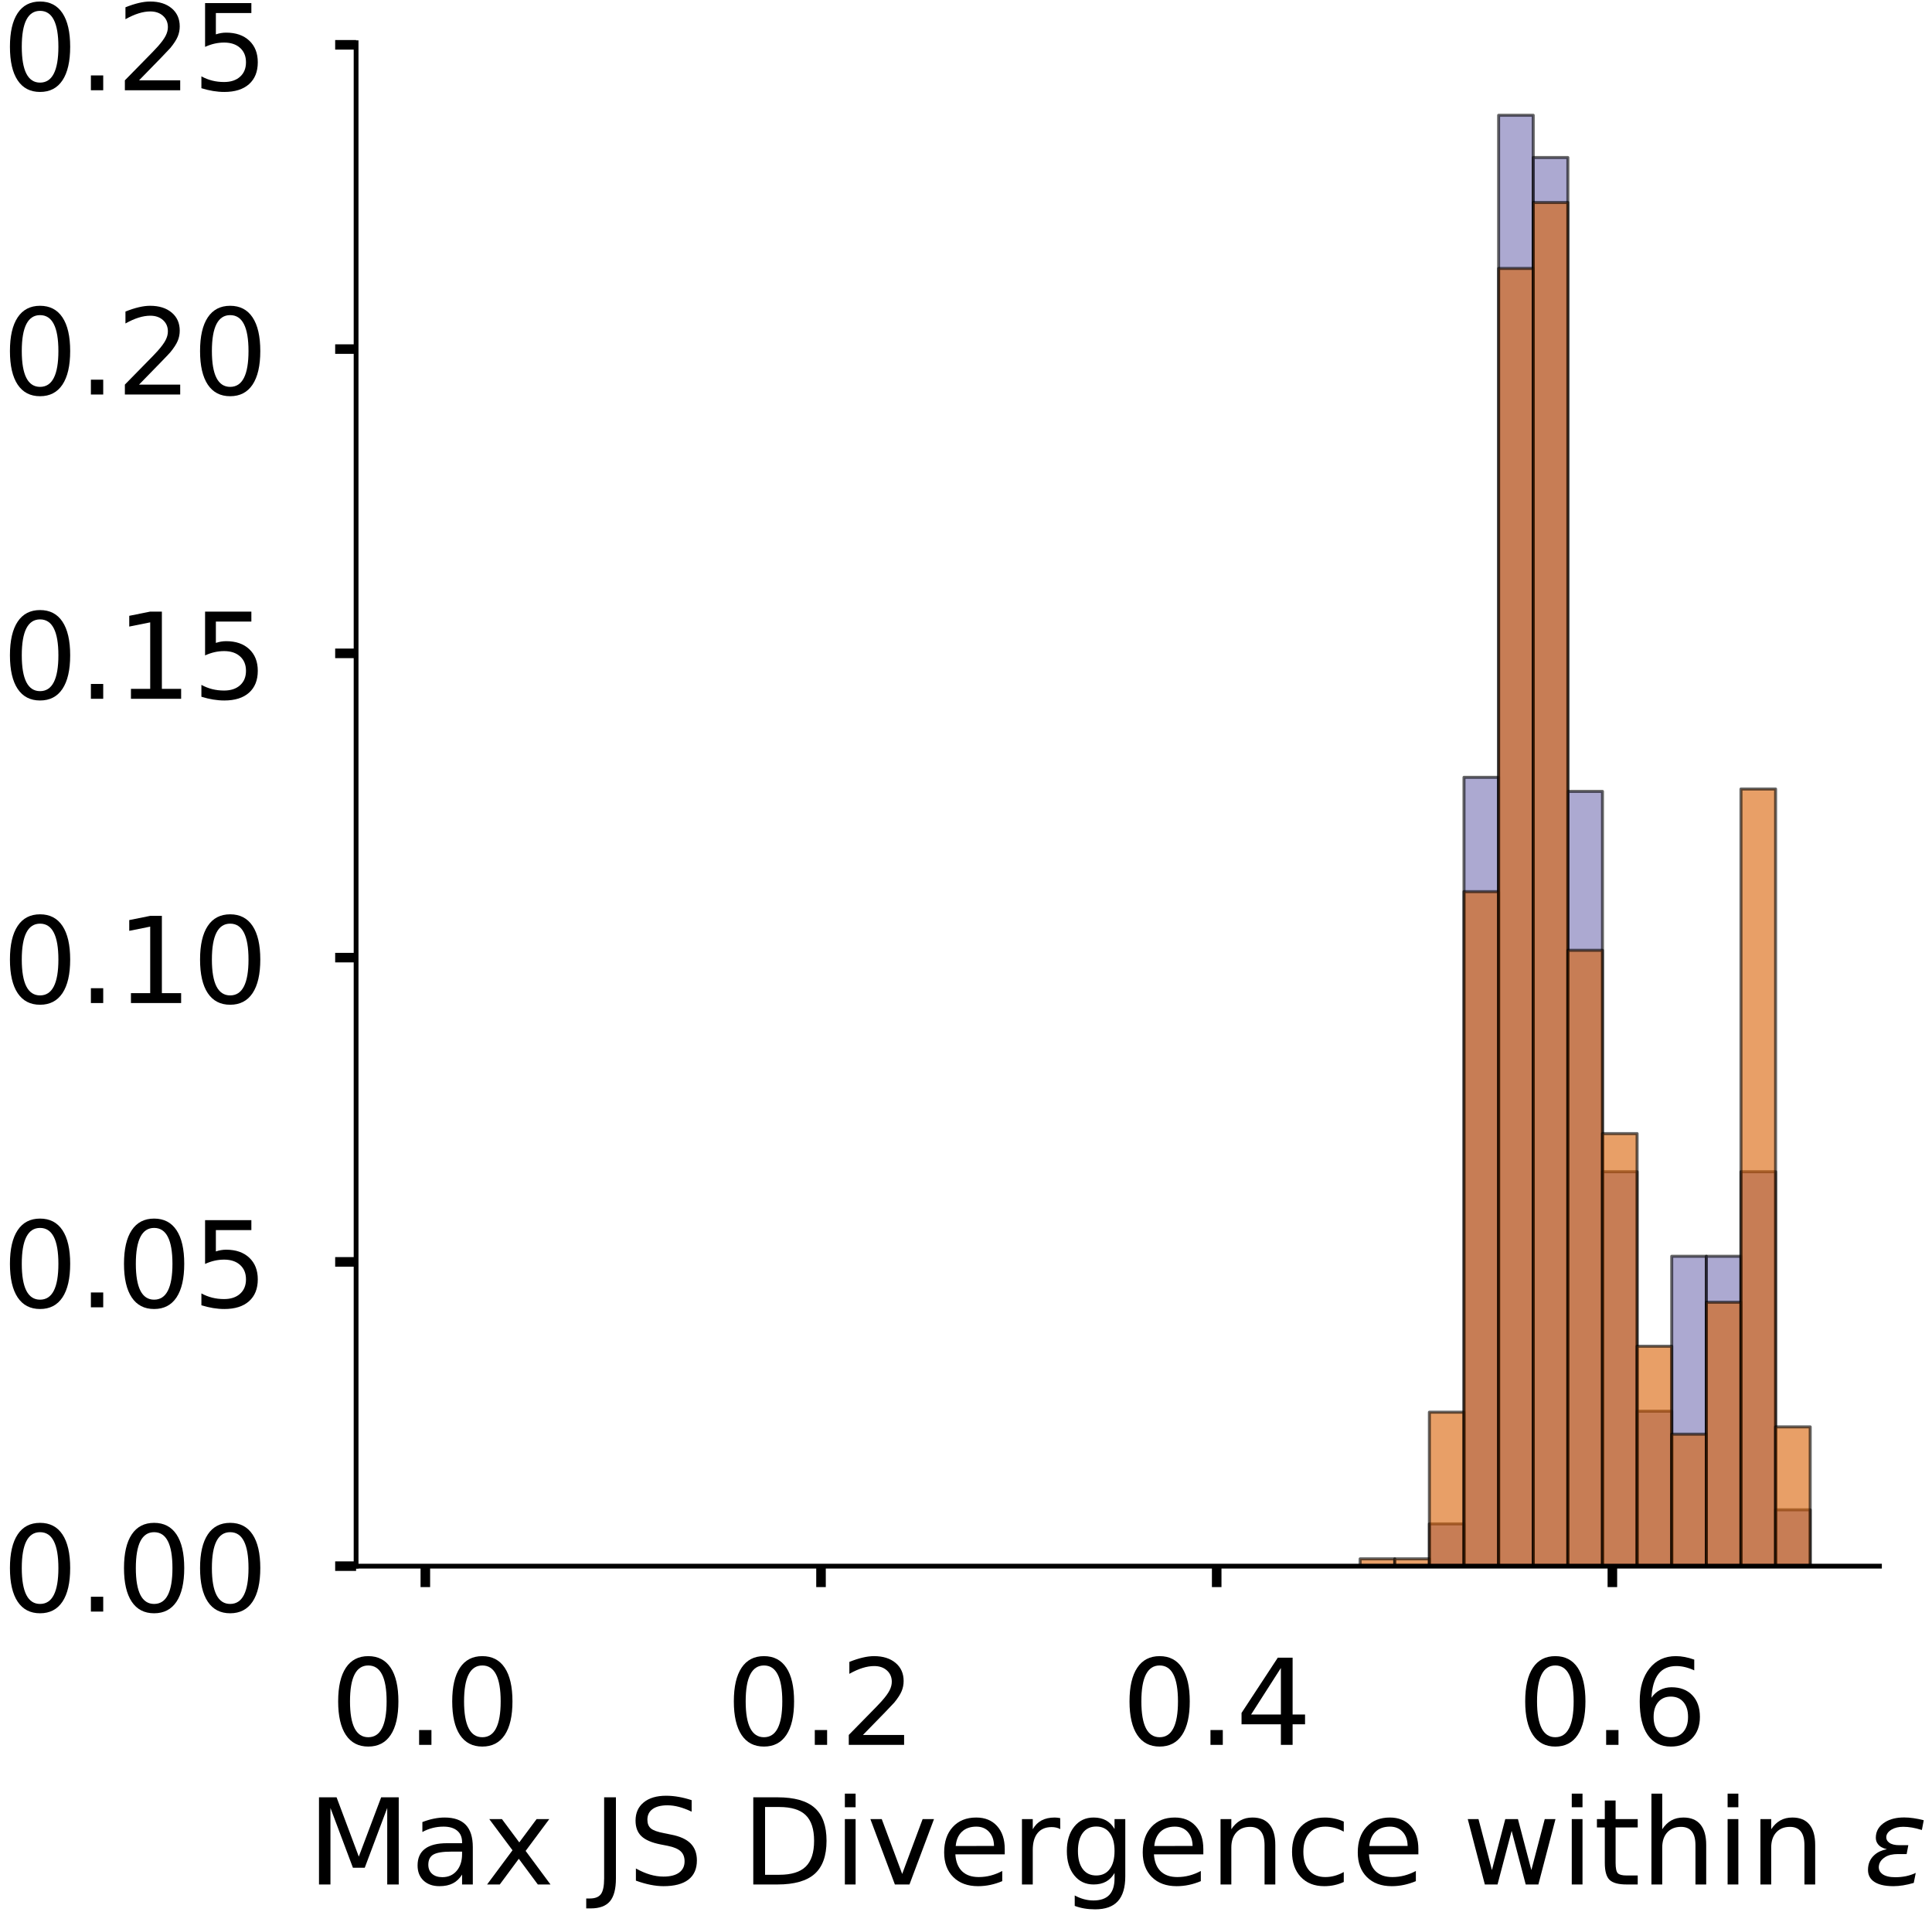 <?xml version="1.0" encoding="utf-8" standalone="no"?>
<!DOCTYPE svg PUBLIC "-//W3C//DTD SVG 1.1//EN"
  "http://www.w3.org/Graphics/SVG/1.1/DTD/svg11.dtd">
<!-- Created with matplotlib (https://matplotlib.org/) -->
<svg height="322.708pt" version="1.1" viewBox="0 0 323.227 322.708" width="323.227pt" xmlns="http://www.w3.org/2000/svg" xmlns:xlink="http://www.w3.org/1999/xlink">
 <defs>
  <style type="text/css">
*{stroke-linecap:butt;stroke-linejoin:round;}
  </style>
 </defs>
 <g id="figure_1">
  <g id="patch_1">
   <path d="M 0 322.708 
L 323.227 322.708 
L 323.227 0 
L 0 0 
z
" style="fill:#ffffff;"/>
  </g>
  <g id="axes_1">
   <g id="patch_2">
    <path d="M 59.575 262.008 
L 314.437 262.008 
L 314.437 7.147 
L 59.575 7.147 
z
" style="fill:#ffffff;"/>
   </g>
   <g id="patch_3">
    <path clip-path="url(#p1e0094c5b7)" d="M 71.16 262.008 
L 76.952 262.008 
L 76.952 262.008 
L 71.16 262.008 
z
" style="fill:#7570b3;opacity:0.6;stroke:#000000;stroke-linejoin:miter;stroke-width:0.5;"/>
   </g>
   <g id="patch_4">
    <path clip-path="url(#p1e0094c5b7)" d="M 76.952 262.008 
L 82.744 262.008 
L 82.744 262.008 
L 76.952 262.008 
z
" style="fill:#7570b3;opacity:0.6;stroke:#000000;stroke-linejoin:miter;stroke-width:0.5;"/>
   </g>
   <g id="patch_5">
    <path clip-path="url(#p1e0094c5b7)" d="M 82.744 262.008 
L 88.537 262.008 
L 88.537 262.008 
L 82.744 262.008 
z
" style="fill:#7570b3;opacity:0.6;stroke:#000000;stroke-linejoin:miter;stroke-width:0.5;"/>
   </g>
   <g id="patch_6">
    <path clip-path="url(#p1e0094c5b7)" d="M 88.537 262.008 
L 94.329 262.008 
L 94.329 262.008 
L 88.537 262.008 
z
" style="fill:#7570b3;opacity:0.6;stroke:#000000;stroke-linejoin:miter;stroke-width:0.5;"/>
   </g>
   <g id="patch_7">
    <path clip-path="url(#p1e0094c5b7)" d="M 94.329 262.008 
L 100.121 262.008 
L 100.121 262.008 
L 94.329 262.008 
z
" style="fill:#7570b3;opacity:0.6;stroke:#000000;stroke-linejoin:miter;stroke-width:0.5;"/>
   </g>
   <g id="patch_8">
    <path clip-path="url(#p1e0094c5b7)" d="M 100.121 262.008 
L 105.913 262.008 
L 105.913 262.008 
L 100.121 262.008 
z
" style="fill:#7570b3;opacity:0.6;stroke:#000000;stroke-linejoin:miter;stroke-width:0.5;"/>
   </g>
   <g id="patch_9">
    <path clip-path="url(#p1e0094c5b7)" d="M 105.913 262.008 
L 111.706 262.008 
L 111.706 262.008 
L 105.913 262.008 
z
" style="fill:#7570b3;opacity:0.6;stroke:#000000;stroke-linejoin:miter;stroke-width:0.5;"/>
   </g>
   <g id="patch_10">
    <path clip-path="url(#p1e0094c5b7)" d="M 111.706 262.008 
L 117.498 262.008 
L 117.498 262.008 
L 111.706 262.008 
z
" style="fill:#7570b3;opacity:0.6;stroke:#000000;stroke-linejoin:miter;stroke-width:0.5;"/>
   </g>
   <g id="patch_11">
    <path clip-path="url(#p1e0094c5b7)" d="M 117.498 262.008 
L 123.29 262.008 
L 123.29 262.008 
L 117.498 262.008 
z
" style="fill:#7570b3;opacity:0.6;stroke:#000000;stroke-linejoin:miter;stroke-width:0.5;"/>
   </g>
   <g id="patch_12">
    <path clip-path="url(#p1e0094c5b7)" d="M 123.29 262.008 
L 129.083 262.008 
L 129.083 262.008 
L 123.29 262.008 
z
" style="fill:#7570b3;opacity:0.6;stroke:#000000;stroke-linejoin:miter;stroke-width:0.5;"/>
   </g>
   <g id="patch_13">
    <path clip-path="url(#p1e0094c5b7)" d="M 129.083 262.008 
L 134.875 262.008 
L 134.875 262.008 
L 129.083 262.008 
z
" style="fill:#7570b3;opacity:0.6;stroke:#000000;stroke-linejoin:miter;stroke-width:0.5;"/>
   </g>
   <g id="patch_14">
    <path clip-path="url(#p1e0094c5b7)" d="M 134.875 262.008 
L 140.667 262.008 
L 140.667 262.008 
L 134.875 262.008 
z
" style="fill:#7570b3;opacity:0.6;stroke:#000000;stroke-linejoin:miter;stroke-width:0.5;"/>
   </g>
   <g id="patch_15">
    <path clip-path="url(#p1e0094c5b7)" d="M 140.667 262.008 
L 146.46 262.008 
L 146.46 262.008 
L 140.667 262.008 
z
" style="fill:#7570b3;opacity:0.6;stroke:#000000;stroke-linejoin:miter;stroke-width:0.5;"/>
   </g>
   <g id="patch_16">
    <path clip-path="url(#p1e0094c5b7)" d="M 146.46 262.008 
L 152.252 262.008 
L 152.252 262.008 
L 146.46 262.008 
z
" style="fill:#7570b3;opacity:0.6;stroke:#000000;stroke-linejoin:miter;stroke-width:0.5;"/>
   </g>
   <g id="patch_17">
    <path clip-path="url(#p1e0094c5b7)" d="M 152.252 262.008 
L 158.044 262.008 
L 158.044 262.008 
L 152.252 262.008 
z
" style="fill:#7570b3;opacity:0.6;stroke:#000000;stroke-linejoin:miter;stroke-width:0.5;"/>
   </g>
   <g id="patch_18">
    <path clip-path="url(#p1e0094c5b7)" d="M 158.044 262.008 
L 163.837 262.008 
L 163.837 262.008 
L 158.044 262.008 
z
" style="fill:#7570b3;opacity:0.6;stroke:#000000;stroke-linejoin:miter;stroke-width:0.5;"/>
   </g>
   <g id="patch_19">
    <path clip-path="url(#p1e0094c5b7)" d="M 163.837 262.008 
L 169.629 262.008 
L 169.629 262.008 
L 163.837 262.008 
z
" style="fill:#7570b3;opacity:0.6;stroke:#000000;stroke-linejoin:miter;stroke-width:0.5;"/>
   </g>
   <g id="patch_20">
    <path clip-path="url(#p1e0094c5b7)" d="M 169.629 262.008 
L 175.421 262.008 
L 175.421 262.008 
L 169.629 262.008 
z
" style="fill:#7570b3;opacity:0.6;stroke:#000000;stroke-linejoin:miter;stroke-width:0.5;"/>
   </g>
   <g id="patch_21">
    <path clip-path="url(#p1e0094c5b7)" d="M 175.421 262.008 
L 181.214 262.008 
L 181.214 262.008 
L 175.421 262.008 
z
" style="fill:#7570b3;opacity:0.6;stroke:#000000;stroke-linejoin:miter;stroke-width:0.5;"/>
   </g>
   <g id="patch_22">
    <path clip-path="url(#p1e0094c5b7)" d="M 181.214 262.008 
L 187.006 262.008 
L 187.006 262.008 
L 181.214 262.008 
z
" style="fill:#7570b3;opacity:0.6;stroke:#000000;stroke-linejoin:miter;stroke-width:0.5;"/>
   </g>
   <g id="patch_23">
    <path clip-path="url(#p1e0094c5b7)" d="M 187.006 262.008 
L 192.798 262.008 
L 192.798 262.008 
L 187.006 262.008 
z
" style="fill:#7570b3;opacity:0.6;stroke:#000000;stroke-linejoin:miter;stroke-width:0.5;"/>
   </g>
   <g id="patch_24">
    <path clip-path="url(#p1e0094c5b7)" d="M 192.798 262.008 
L 198.59 262.008 
L 198.59 262.008 
L 192.798 262.008 
z
" style="fill:#7570b3;opacity:0.6;stroke:#000000;stroke-linejoin:miter;stroke-width:0.5;"/>
   </g>
   <g id="patch_25">
    <path clip-path="url(#p1e0094c5b7)" d="M 198.59 262.008 
L 204.383 262.008 
L 204.383 262.008 
L 198.59 262.008 
z
" style="fill:#7570b3;opacity:0.6;stroke:#000000;stroke-linejoin:miter;stroke-width:0.5;"/>
   </g>
   <g id="patch_26">
    <path clip-path="url(#p1e0094c5b7)" d="M 204.383 262.008 
L 210.175 262.008 
L 210.175 262.008 
L 204.383 262.008 
z
" style="fill:#7570b3;opacity:0.6;stroke:#000000;stroke-linejoin:miter;stroke-width:0.5;"/>
   </g>
   <g id="patch_27">
    <path clip-path="url(#p1e0094c5b7)" d="M 210.175 262.008 
L 215.967 262.008 
L 215.967 262.008 
L 210.175 262.008 
z
" style="fill:#7570b3;opacity:0.6;stroke:#000000;stroke-linejoin:miter;stroke-width:0.5;"/>
   </g>
   <g id="patch_28">
    <path clip-path="url(#p1e0094c5b7)" d="M 215.967 262.008 
L 221.76 262.008 
L 221.76 262.008 
L 215.967 262.008 
z
" style="fill:#7570b3;opacity:0.6;stroke:#000000;stroke-linejoin:miter;stroke-width:0.5;"/>
   </g>
   <g id="patch_29">
    <path clip-path="url(#p1e0094c5b7)" d="M 221.76 262.008 
L 227.552 262.008 
L 227.552 262.008 
L 221.76 262.008 
z
" style="fill:#7570b3;opacity:0.6;stroke:#000000;stroke-linejoin:miter;stroke-width:0.5;"/>
   </g>
   <g id="patch_30">
    <path clip-path="url(#p1e0094c5b7)" d="M 227.552 262.008 
L 233.344 262.008 
L 233.344 262.008 
L 227.552 262.008 
z
" style="fill:#7570b3;opacity:0.6;stroke:#000000;stroke-linejoin:miter;stroke-width:0.5;"/>
   </g>
   <g id="patch_31">
    <path clip-path="url(#p1e0094c5b7)" d="M 233.344 262.008 
L 239.137 262.008 
L 239.137 262.008 
L 233.344 262.008 
z
" style="fill:#7570b3;opacity:0.6;stroke:#000000;stroke-linejoin:miter;stroke-width:0.5;"/>
   </g>
   <g id="patch_32">
    <path clip-path="url(#p1e0094c5b7)" d="M 239.137 262.008 
L 244.929 262.008 
L 244.929 254.939 
L 239.137 254.939 
z
" style="fill:#7570b3;opacity:0.6;stroke:#000000;stroke-linejoin:miter;stroke-width:0.5;"/>
   </g>
   <g id="patch_33">
    <path clip-path="url(#p1e0094c5b7)" d="M 244.929 262.008 
L 250.721 262.008 
L 250.721 130.041 
L 244.929 130.041 
z
" style="fill:#7570b3;opacity:0.6;stroke:#000000;stroke-linejoin:miter;stroke-width:0.5;"/>
   </g>
   <g id="patch_34">
    <path clip-path="url(#p1e0094c5b7)" d="M 250.721 262.008 
L 256.514 262.008 
L 256.514 19.283 
L 250.721 19.283 
z
" style="fill:#7570b3;opacity:0.6;stroke:#000000;stroke-linejoin:miter;stroke-width:0.5;"/>
   </g>
   <g id="patch_35">
    <path clip-path="url(#p1e0094c5b7)" d="M 256.514 262.008 
L 262.306 262.008 
L 262.306 26.352 
L 256.514 26.352 
z
" style="fill:#7570b3;opacity:0.6;stroke:#000000;stroke-linejoin:miter;stroke-width:0.5;"/>
   </g>
   <g id="patch_36">
    <path clip-path="url(#p1e0094c5b7)" d="M 262.306 262.008 
L 268.098 262.008 
L 268.098 132.398 
L 262.306 132.398 
z
" style="fill:#7570b3;opacity:0.6;stroke:#000000;stroke-linejoin:miter;stroke-width:0.5;"/>
   </g>
   <g id="patch_37">
    <path clip-path="url(#p1e0094c5b7)" d="M 268.098 262.008 
L 273.89 262.008 
L 273.89 196.025 
L 268.098 196.025 
z
" style="fill:#7570b3;opacity:0.6;stroke:#000000;stroke-linejoin:miter;stroke-width:0.5;"/>
   </g>
   <g id="patch_38">
    <path clip-path="url(#p1e0094c5b7)" d="M 273.89 262.008 
L 279.683 262.008 
L 279.683 236.086 
L 273.89 236.086 
z
" style="fill:#7570b3;opacity:0.6;stroke:#000000;stroke-linejoin:miter;stroke-width:0.5;"/>
   </g>
   <g id="patch_39">
    <path clip-path="url(#p1e0094c5b7)" d="M 279.683 262.008 
L 285.475 262.008 
L 285.475 210.164 
L 279.683 210.164 
z
" style="fill:#7570b3;opacity:0.6;stroke:#000000;stroke-linejoin:miter;stroke-width:0.5;"/>
   </g>
   <g id="patch_40">
    <path clip-path="url(#p1e0094c5b7)" d="M 285.475 262.008 
L 291.267 262.008 
L 291.267 210.164 
L 285.475 210.164 
z
" style="fill:#7570b3;opacity:0.6;stroke:#000000;stroke-linejoin:miter;stroke-width:0.5;"/>
   </g>
   <g id="patch_41">
    <path clip-path="url(#p1e0094c5b7)" d="M 291.267 262.008 
L 297.06 262.008 
L 297.06 196.025 
L 291.267 196.025 
z
" style="fill:#7570b3;opacity:0.6;stroke:#000000;stroke-linejoin:miter;stroke-width:0.5;"/>
   </g>
   <g id="patch_42">
    <path clip-path="url(#p1e0094c5b7)" d="M 297.06 262.008 
L 302.852 262.008 
L 302.852 252.582 
L 297.06 252.582 
z
" style="fill:#7570b3;opacity:0.6;stroke:#000000;stroke-linejoin:miter;stroke-width:0.5;"/>
   </g>
   <g id="patch_43">
    <path clip-path="url(#p1e0094c5b7)" d="M 71.16 262.008 
L 76.952 262.008 
L 76.952 262.008 
L 71.16 262.008 
z
" style="fill:#d95f02;opacity:0.6;stroke:#000000;stroke-linejoin:miter;stroke-width:0.5;"/>
   </g>
   <g id="patch_44">
    <path clip-path="url(#p1e0094c5b7)" d="M 76.952 262.008 
L 82.744 262.008 
L 82.744 262.008 
L 76.952 262.008 
z
" style="fill:#d95f02;opacity:0.6;stroke:#000000;stroke-linejoin:miter;stroke-width:0.5;"/>
   </g>
   <g id="patch_45">
    <path clip-path="url(#p1e0094c5b7)" d="M 82.744 262.008 
L 88.537 262.008 
L 88.537 262.008 
L 82.744 262.008 
z
" style="fill:#d95f02;opacity:0.6;stroke:#000000;stroke-linejoin:miter;stroke-width:0.5;"/>
   </g>
   <g id="patch_46">
    <path clip-path="url(#p1e0094c5b7)" d="M 88.537 262.008 
L 94.329 262.008 
L 94.329 262.008 
L 88.537 262.008 
z
" style="fill:#d95f02;opacity:0.6;stroke:#000000;stroke-linejoin:miter;stroke-width:0.5;"/>
   </g>
   <g id="patch_47">
    <path clip-path="url(#p1e0094c5b7)" d="M 94.329 262.008 
L 100.121 262.008 
L 100.121 262.008 
L 94.329 262.008 
z
" style="fill:#d95f02;opacity:0.6;stroke:#000000;stroke-linejoin:miter;stroke-width:0.5;"/>
   </g>
   <g id="patch_48">
    <path clip-path="url(#p1e0094c5b7)" d="M 100.121 262.008 
L 105.913 262.008 
L 105.913 262.008 
L 100.121 262.008 
z
" style="fill:#d95f02;opacity:0.6;stroke:#000000;stroke-linejoin:miter;stroke-width:0.5;"/>
   </g>
   <g id="patch_49">
    <path clip-path="url(#p1e0094c5b7)" d="M 105.913 262.008 
L 111.706 262.008 
L 111.706 262.008 
L 105.913 262.008 
z
" style="fill:#d95f02;opacity:0.6;stroke:#000000;stroke-linejoin:miter;stroke-width:0.5;"/>
   </g>
   <g id="patch_50">
    <path clip-path="url(#p1e0094c5b7)" d="M 111.706 262.008 
L 117.498 262.008 
L 117.498 262.008 
L 111.706 262.008 
z
" style="fill:#d95f02;opacity:0.6;stroke:#000000;stroke-linejoin:miter;stroke-width:0.5;"/>
   </g>
   <g id="patch_51">
    <path clip-path="url(#p1e0094c5b7)" d="M 117.498 262.008 
L 123.29 262.008 
L 123.29 262.008 
L 117.498 262.008 
z
" style="fill:#d95f02;opacity:0.6;stroke:#000000;stroke-linejoin:miter;stroke-width:0.5;"/>
   </g>
   <g id="patch_52">
    <path clip-path="url(#p1e0094c5b7)" d="M 123.29 262.008 
L 129.083 262.008 
L 129.083 262.008 
L 123.29 262.008 
z
" style="fill:#d95f02;opacity:0.6;stroke:#000000;stroke-linejoin:miter;stroke-width:0.5;"/>
   </g>
   <g id="patch_53">
    <path clip-path="url(#p1e0094c5b7)" d="M 129.083 262.008 
L 134.875 262.008 
L 134.875 262.008 
L 129.083 262.008 
z
" style="fill:#d95f02;opacity:0.6;stroke:#000000;stroke-linejoin:miter;stroke-width:0.5;"/>
   </g>
   <g id="patch_54">
    <path clip-path="url(#p1e0094c5b7)" d="M 134.875 262.008 
L 140.667 262.008 
L 140.667 262.008 
L 134.875 262.008 
z
" style="fill:#d95f02;opacity:0.6;stroke:#000000;stroke-linejoin:miter;stroke-width:0.5;"/>
   </g>
   <g id="patch_55">
    <path clip-path="url(#p1e0094c5b7)" d="M 140.667 262.008 
L 146.46 262.008 
L 146.46 262.008 
L 140.667 262.008 
z
" style="fill:#d95f02;opacity:0.6;stroke:#000000;stroke-linejoin:miter;stroke-width:0.5;"/>
   </g>
   <g id="patch_56">
    <path clip-path="url(#p1e0094c5b7)" d="M 146.46 262.008 
L 152.252 262.008 
L 152.252 262.008 
L 146.46 262.008 
z
" style="fill:#d95f02;opacity:0.6;stroke:#000000;stroke-linejoin:miter;stroke-width:0.5;"/>
   </g>
   <g id="patch_57">
    <path clip-path="url(#p1e0094c5b7)" d="M 152.252 262.008 
L 158.044 262.008 
L 158.044 262.008 
L 152.252 262.008 
z
" style="fill:#d95f02;opacity:0.6;stroke:#000000;stroke-linejoin:miter;stroke-width:0.5;"/>
   </g>
   <g id="patch_58">
    <path clip-path="url(#p1e0094c5b7)" d="M 158.044 262.008 
L 163.837 262.008 
L 163.837 262.008 
L 158.044 262.008 
z
" style="fill:#d95f02;opacity:0.6;stroke:#000000;stroke-linejoin:miter;stroke-width:0.5;"/>
   </g>
   <g id="patch_59">
    <path clip-path="url(#p1e0094c5b7)" d="M 163.837 262.008 
L 169.629 262.008 
L 169.629 262.008 
L 163.837 262.008 
z
" style="fill:#d95f02;opacity:0.6;stroke:#000000;stroke-linejoin:miter;stroke-width:0.5;"/>
   </g>
   <g id="patch_60">
    <path clip-path="url(#p1e0094c5b7)" d="M 169.629 262.008 
L 175.421 262.008 
L 175.421 262.008 
L 169.629 262.008 
z
" style="fill:#d95f02;opacity:0.6;stroke:#000000;stroke-linejoin:miter;stroke-width:0.5;"/>
   </g>
   <g id="patch_61">
    <path clip-path="url(#p1e0094c5b7)" d="M 175.421 262.008 
L 181.214 262.008 
L 181.214 262.008 
L 175.421 262.008 
z
" style="fill:#d95f02;opacity:0.6;stroke:#000000;stroke-linejoin:miter;stroke-width:0.5;"/>
   </g>
   <g id="patch_62">
    <path clip-path="url(#p1e0094c5b7)" d="M 181.214 262.008 
L 187.006 262.008 
L 187.006 262.008 
L 181.214 262.008 
z
" style="fill:#d95f02;opacity:0.6;stroke:#000000;stroke-linejoin:miter;stroke-width:0.5;"/>
   </g>
   <g id="patch_63">
    <path clip-path="url(#p1e0094c5b7)" d="M 187.006 262.008 
L 192.798 262.008 
L 192.798 262.008 
L 187.006 262.008 
z
" style="fill:#d95f02;opacity:0.6;stroke:#000000;stroke-linejoin:miter;stroke-width:0.5;"/>
   </g>
   <g id="patch_64">
    <path clip-path="url(#p1e0094c5b7)" d="M 192.798 262.008 
L 198.59 262.008 
L 198.59 262.008 
L 192.798 262.008 
z
" style="fill:#d95f02;opacity:0.6;stroke:#000000;stroke-linejoin:miter;stroke-width:0.5;"/>
   </g>
   <g id="patch_65">
    <path clip-path="url(#p1e0094c5b7)" d="M 198.59 262.008 
L 204.383 262.008 
L 204.383 262.008 
L 198.59 262.008 
z
" style="fill:#d95f02;opacity:0.6;stroke:#000000;stroke-linejoin:miter;stroke-width:0.5;"/>
   </g>
   <g id="patch_66">
    <path clip-path="url(#p1e0094c5b7)" d="M 204.383 262.008 
L 210.175 262.008 
L 210.175 262.008 
L 204.383 262.008 
z
" style="fill:#d95f02;opacity:0.6;stroke:#000000;stroke-linejoin:miter;stroke-width:0.5;"/>
   </g>
   <g id="patch_67">
    <path clip-path="url(#p1e0094c5b7)" d="M 210.175 262.008 
L 215.967 262.008 
L 215.967 262.008 
L 210.175 262.008 
z
" style="fill:#d95f02;opacity:0.6;stroke:#000000;stroke-linejoin:miter;stroke-width:0.5;"/>
   </g>
   <g id="patch_68">
    <path clip-path="url(#p1e0094c5b7)" d="M 215.967 262.008 
L 221.76 262.008 
L 221.76 262.008 
L 215.967 262.008 
z
" style="fill:#d95f02;opacity:0.6;stroke:#000000;stroke-linejoin:miter;stroke-width:0.5;"/>
   </g>
   <g id="patch_69">
    <path clip-path="url(#p1e0094c5b7)" d="M 221.76 262.008 
L 227.552 262.008 
L 227.552 262.008 
L 221.76 262.008 
z
" style="fill:#d95f02;opacity:0.6;stroke:#000000;stroke-linejoin:miter;stroke-width:0.5;"/>
   </g>
   <g id="patch_70">
    <path clip-path="url(#p1e0094c5b7)" d="M 227.552 262.008 
L 233.344 262.008 
L 233.344 260.782 
L 227.552 260.782 
z
" style="fill:#d95f02;opacity:0.6;stroke:#000000;stroke-linejoin:miter;stroke-width:0.5;"/>
   </g>
   <g id="patch_71">
    <path clip-path="url(#p1e0094c5b7)" d="M 233.344 262.008 
L 239.137 262.008 
L 239.137 260.782 
L 233.344 260.782 
z
" style="fill:#d95f02;opacity:0.6;stroke:#000000;stroke-linejoin:miter;stroke-width:0.5;"/>
   </g>
   <g id="patch_72">
    <path clip-path="url(#p1e0094c5b7)" d="M 239.137 262.008 
L 244.929 262.008 
L 244.929 236.251 
L 239.137 236.251 
z
" style="fill:#d95f02;opacity:0.6;stroke:#000000;stroke-linejoin:miter;stroke-width:0.5;"/>
   </g>
   <g id="patch_73">
    <path clip-path="url(#p1e0094c5b7)" d="M 244.929 262.008 
L 250.721 262.008 
L 250.721 149.166 
L 244.929 149.166 
z
" style="fill:#d95f02;opacity:0.6;stroke:#000000;stroke-linejoin:miter;stroke-width:0.5;"/>
   </g>
   <g id="patch_74">
    <path clip-path="url(#p1e0094c5b7)" d="M 250.721 262.008 
L 256.514 262.008 
L 256.514 44.91 
L 250.721 44.91 
z
" style="fill:#d95f02;opacity:0.6;stroke:#000000;stroke-linejoin:miter;stroke-width:0.5;"/>
   </g>
   <g id="patch_75">
    <path clip-path="url(#p1e0094c5b7)" d="M 256.514 262.008 
L 262.306 262.008 
L 262.306 33.871 
L 256.514 33.871 
z
" style="fill:#d95f02;opacity:0.6;stroke:#000000;stroke-linejoin:miter;stroke-width:0.5;"/>
   </g>
   <g id="patch_76">
    <path clip-path="url(#p1e0094c5b7)" d="M 262.306 262.008 
L 268.098 262.008 
L 268.098 158.978 
L 262.306 158.978 
z
" style="fill:#d95f02;opacity:0.6;stroke:#000000;stroke-linejoin:miter;stroke-width:0.5;"/>
   </g>
   <g id="patch_77">
    <path clip-path="url(#p1e0094c5b7)" d="M 268.098 262.008 
L 273.89 262.008 
L 273.89 189.642 
L 268.098 189.642 
z
" style="fill:#d95f02;opacity:0.6;stroke:#000000;stroke-linejoin:miter;stroke-width:0.5;"/>
   </g>
   <g id="patch_78">
    <path clip-path="url(#p1e0094c5b7)" d="M 273.89 262.008 
L 279.683 262.008 
L 279.683 225.212 
L 273.89 225.212 
z
" style="fill:#d95f02;opacity:0.6;stroke:#000000;stroke-linejoin:miter;stroke-width:0.5;"/>
   </g>
   <g id="patch_79">
    <path clip-path="url(#p1e0094c5b7)" d="M 279.683 262.008 
L 285.475 262.008 
L 285.475 239.93 
L 279.683 239.93 
z
" style="fill:#d95f02;opacity:0.6;stroke:#000000;stroke-linejoin:miter;stroke-width:0.5;"/>
   </g>
   <g id="patch_80">
    <path clip-path="url(#p1e0094c5b7)" d="M 285.475 262.008 
L 291.267 262.008 
L 291.267 217.853 
L 285.475 217.853 
z
" style="fill:#d95f02;opacity:0.6;stroke:#000000;stroke-linejoin:miter;stroke-width:0.5;"/>
   </g>
   <g id="patch_81">
    <path clip-path="url(#p1e0094c5b7)" d="M 291.267 262.008 
L 297.06 262.008 
L 297.06 131.994 
L 291.267 131.994 
z
" style="fill:#d95f02;opacity:0.6;stroke:#000000;stroke-linejoin:miter;stroke-width:0.5;"/>
   </g>
   <g id="patch_82">
    <path clip-path="url(#p1e0094c5b7)" d="M 297.06 262.008 
L 302.852 262.008 
L 302.852 238.704 
L 297.06 238.704 
z
" style="fill:#d95f02;opacity:0.6;stroke:#000000;stroke-linejoin:miter;stroke-width:0.5;"/>
   </g>
   <g id="matplotlib.axis_1">
    <g id="xtick_1">
     <g id="line2d_1">
      <defs>
       <path d="M 0 0 
L 0 3.5 
" id="m4f5b51dcd6" style="stroke:#000000;stroke-width:1.6;"/>
      </defs>
      <g>
       <use style="stroke:#000000;stroke-width:1.6;" x="71.16" xlink:href="#m4f5b51dcd6" y="262.008"/>
      </g>
     </g>
     <g id="text_1">
      <!-- 0.0 -->
      <defs>
       <path d="M 31.781 66.406 
Q 24.172 66.406 20.328 58.906 
Q 16.5 51.422 16.5 36.375 
Q 16.5 21.391 20.328 13.891 
Q 24.172 6.391 31.781 6.391 
Q 39.453 6.391 43.281 13.891 
Q 47.125 21.391 47.125 36.375 
Q 47.125 51.422 43.281 58.906 
Q 39.453 66.406 31.781 66.406 
z
M 31.781 74.219 
Q 44.047 74.219 50.516 64.516 
Q 56.984 54.828 56.984 36.375 
Q 56.984 17.969 50.516 8.266 
Q 44.047 -1.422 31.781 -1.422 
Q 19.531 -1.422 13.062 8.266 
Q 6.594 17.969 6.594 36.375 
Q 6.594 54.828 13.062 64.516 
Q 19.531 74.219 31.781 74.219 
z
" id="DejaVuSans-48"/>
       <path d="M 10.688 12.406 
L 21 12.406 
L 21 0 
L 10.688 0 
z
" id="DejaVuSans-46"/>
      </defs>
      <g transform="translate(55.256 291.905)scale(0.2 -0.2)">
       <use xlink:href="#DejaVuSans-48"/>
       <use x="63.623" xlink:href="#DejaVuSans-46"/>
       <use x="95.41" xlink:href="#DejaVuSans-48"/>
      </g>
     </g>
    </g>
    <g id="xtick_2">
     <g id="line2d_2">
      <g>
       <use style="stroke:#000000;stroke-width:1.6;" x="137.357" xlink:href="#m4f5b51dcd6" y="262.008"/>
      </g>
     </g>
     <g id="text_2">
      <!-- 0.2 -->
      <defs>
       <path d="M 19.188 8.297 
L 53.609 8.297 
L 53.609 0 
L 7.328 0 
L 7.328 8.297 
Q 12.938 14.109 22.625 23.891 
Q 32.328 33.688 34.812 36.531 
Q 39.547 41.844 41.422 45.531 
Q 43.312 49.219 43.312 52.781 
Q 43.312 58.594 39.234 62.25 
Q 35.156 65.922 28.609 65.922 
Q 23.969 65.922 18.812 64.312 
Q 13.672 62.703 7.812 59.422 
L 7.812 69.391 
Q 13.766 71.781 18.938 73 
Q 24.125 74.219 28.422 74.219 
Q 39.75 74.219 46.484 68.547 
Q 53.219 62.891 53.219 53.422 
Q 53.219 48.922 51.531 44.891 
Q 49.859 40.875 45.406 35.406 
Q 44.188 33.984 37.641 27.219 
Q 31.109 20.453 19.188 8.297 
z
" id="DejaVuSans-50"/>
      </defs>
      <g transform="translate(121.454 291.905)scale(0.2 -0.2)">
       <use xlink:href="#DejaVuSans-48"/>
       <use x="63.623" xlink:href="#DejaVuSans-46"/>
       <use x="95.41" xlink:href="#DejaVuSans-50"/>
      </g>
     </g>
    </g>
    <g id="xtick_3">
     <g id="line2d_3">
      <g>
       <use style="stroke:#000000;stroke-width:1.6;" x="203.555" xlink:href="#m4f5b51dcd6" y="262.008"/>
      </g>
     </g>
     <g id="text_3">
      <!-- 0.4 -->
      <defs>
       <path d="M 37.797 64.312 
L 12.891 25.391 
L 37.797 25.391 
z
M 35.203 72.906 
L 47.609 72.906 
L 47.609 25.391 
L 58.016 25.391 
L 58.016 17.188 
L 47.609 17.188 
L 47.609 0 
L 37.797 0 
L 37.797 17.188 
L 4.891 17.188 
L 4.891 26.703 
z
" id="DejaVuSans-52"/>
      </defs>
      <g transform="translate(187.652 291.905)scale(0.2 -0.2)">
       <use xlink:href="#DejaVuSans-48"/>
       <use x="63.623" xlink:href="#DejaVuSans-46"/>
       <use x="95.41" xlink:href="#DejaVuSans-52"/>
      </g>
     </g>
    </g>
    <g id="xtick_4">
     <g id="line2d_4">
      <g>
       <use style="stroke:#000000;stroke-width:1.6;" x="269.753" xlink:href="#m4f5b51dcd6" y="262.008"/>
      </g>
     </g>
     <g id="text_4">
      <!-- 0.6 -->
      <defs>
       <path d="M 33.016 40.375 
Q 26.375 40.375 22.484 35.828 
Q 18.609 31.297 18.609 23.391 
Q 18.609 15.531 22.484 10.953 
Q 26.375 6.391 33.016 6.391 
Q 39.656 6.391 43.531 10.953 
Q 47.406 15.531 47.406 23.391 
Q 47.406 31.297 43.531 35.828 
Q 39.656 40.375 33.016 40.375 
z
M 52.594 71.297 
L 52.594 62.312 
Q 48.875 64.062 45.094 64.984 
Q 41.312 65.922 37.594 65.922 
Q 27.828 65.922 22.672 59.328 
Q 17.531 52.734 16.797 39.406 
Q 19.672 43.656 24.016 45.922 
Q 28.375 48.188 33.594 48.188 
Q 44.578 48.188 50.953 41.516 
Q 57.328 34.859 57.328 23.391 
Q 57.328 12.156 50.688 5.359 
Q 44.047 -1.422 33.016 -1.422 
Q 20.359 -1.422 13.672 8.266 
Q 6.984 17.969 6.984 36.375 
Q 6.984 53.656 15.188 63.938 
Q 23.391 74.219 37.203 74.219 
Q 40.922 74.219 44.703 73.484 
Q 48.484 72.75 52.594 71.297 
z
" id="DejaVuSans-54"/>
      </defs>
      <g transform="translate(253.85 291.905)scale(0.2 -0.2)">
       <use xlink:href="#DejaVuSans-48"/>
       <use x="63.623" xlink:href="#DejaVuSans-46"/>
       <use x="95.41" xlink:href="#DejaVuSans-54"/>
      </g>
     </g>
    </g>
    <g id="text_5">
     <!-- Max JS Divergence within $\epsilon$ -->
     <defs>
      <path d="M 9.812 72.906 
L 24.516 72.906 
L 43.109 23.297 
L 61.812 72.906 
L 76.516 72.906 
L 76.516 0 
L 66.891 0 
L 66.891 64.016 
L 48.094 14.016 
L 38.188 14.016 
L 19.391 64.016 
L 19.391 0 
L 9.812 0 
z
" id="DejaVuSans-77"/>
      <path d="M 34.281 27.484 
Q 23.391 27.484 19.188 25 
Q 14.984 22.516 14.984 16.5 
Q 14.984 11.719 18.141 8.906 
Q 21.297 6.109 26.703 6.109 
Q 34.188 6.109 38.703 11.406 
Q 43.219 16.703 43.219 25.484 
L 43.219 27.484 
z
M 52.203 31.203 
L 52.203 0 
L 43.219 0 
L 43.219 8.297 
Q 40.141 3.328 35.547 0.953 
Q 30.953 -1.422 24.312 -1.422 
Q 15.922 -1.422 10.953 3.297 
Q 6 8.016 6 15.922 
Q 6 25.141 12.172 29.828 
Q 18.359 34.516 30.609 34.516 
L 43.219 34.516 
L 43.219 35.406 
Q 43.219 41.609 39.141 45 
Q 35.062 48.391 27.688 48.391 
Q 23 48.391 18.547 47.266 
Q 14.109 46.141 10.016 43.891 
L 10.016 52.203 
Q 14.938 54.109 19.578 55.047 
Q 24.219 56 28.609 56 
Q 40.484 56 46.344 49.844 
Q 52.203 43.703 52.203 31.203 
z
" id="DejaVuSans-97"/>
      <path d="M 54.891 54.688 
L 35.109 28.078 
L 55.906 0 
L 45.312 0 
L 29.391 21.484 
L 13.484 0 
L 2.875 0 
L 24.125 28.609 
L 4.688 54.688 
L 15.281 54.688 
L 29.781 35.203 
L 44.281 54.688 
z
" id="DejaVuSans-120"/>
      <path id="DejaVuSans-32"/>
      <path d="M 9.812 72.906 
L 19.672 72.906 
L 19.672 5.078 
Q 19.672 -8.109 14.672 -14.062 
Q 9.672 -20.016 -1.422 -20.016 
L -5.172 -20.016 
L -5.172 -11.719 
L -2.094 -11.719 
Q 4.438 -11.719 7.125 -8.047 
Q 9.812 -4.391 9.812 5.078 
z
" id="DejaVuSans-74"/>
      <path d="M 53.516 70.516 
L 53.516 60.891 
Q 47.906 63.578 42.922 64.891 
Q 37.938 66.219 33.297 66.219 
Q 25.25 66.219 20.875 63.094 
Q 16.5 59.969 16.5 54.203 
Q 16.5 49.359 19.406 46.891 
Q 22.312 44.438 30.422 42.922 
L 36.375 41.703 
Q 47.406 39.594 52.656 34.297 
Q 57.906 29 57.906 20.125 
Q 57.906 9.516 50.797 4.047 
Q 43.703 -1.422 29.984 -1.422 
Q 24.812 -1.422 18.969 -0.25 
Q 13.141 0.922 6.891 3.219 
L 6.891 13.375 
Q 12.891 10.016 18.656 8.297 
Q 24.422 6.594 29.984 6.594 
Q 38.422 6.594 43.016 9.906 
Q 47.609 13.234 47.609 19.391 
Q 47.609 24.75 44.312 27.781 
Q 41.016 30.812 33.5 32.328 
L 27.484 33.5 
Q 16.453 35.688 11.516 40.375 
Q 6.594 45.062 6.594 53.422 
Q 6.594 63.094 13.406 68.656 
Q 20.219 74.219 32.172 74.219 
Q 37.312 74.219 42.625 73.281 
Q 47.953 72.359 53.516 70.516 
z
" id="DejaVuSans-83"/>
      <path d="M 19.672 64.797 
L 19.672 8.109 
L 31.594 8.109 
Q 46.688 8.109 53.688 14.938 
Q 60.688 21.781 60.688 36.531 
Q 60.688 51.172 53.688 57.984 
Q 46.688 64.797 31.594 64.797 
z
M 9.812 72.906 
L 30.078 72.906 
Q 51.266 72.906 61.172 64.094 
Q 71.094 55.281 71.094 36.531 
Q 71.094 17.672 61.125 8.828 
Q 51.172 0 30.078 0 
L 9.812 0 
z
" id="DejaVuSans-68"/>
      <path d="M 9.422 54.688 
L 18.406 54.688 
L 18.406 0 
L 9.422 0 
z
M 9.422 75.984 
L 18.406 75.984 
L 18.406 64.594 
L 9.422 64.594 
z
" id="DejaVuSans-105"/>
      <path d="M 2.984 54.688 
L 12.5 54.688 
L 29.594 8.797 
L 46.688 54.688 
L 56.203 54.688 
L 35.688 0 
L 23.484 0 
z
" id="DejaVuSans-118"/>
      <path d="M 56.203 29.594 
L 56.203 25.203 
L 14.891 25.203 
Q 15.484 15.922 20.484 11.062 
Q 25.484 6.203 34.422 6.203 
Q 39.594 6.203 44.453 7.469 
Q 49.312 8.734 54.109 11.281 
L 54.109 2.781 
Q 49.266 0.734 44.188 -0.344 
Q 39.109 -1.422 33.891 -1.422 
Q 20.797 -1.422 13.156 6.188 
Q 5.516 13.812 5.516 26.812 
Q 5.516 40.234 12.766 48.109 
Q 20.016 56 32.328 56 
Q 43.359 56 49.781 48.891 
Q 56.203 41.797 56.203 29.594 
z
M 47.219 32.234 
Q 47.125 39.594 43.094 43.984 
Q 39.062 48.391 32.422 48.391 
Q 24.906 48.391 20.391 44.141 
Q 15.875 39.891 15.188 32.172 
z
" id="DejaVuSans-101"/>
      <path d="M 41.109 46.297 
Q 39.594 47.172 37.812 47.578 
Q 36.031 48 33.891 48 
Q 26.266 48 22.188 43.047 
Q 18.109 38.094 18.109 28.812 
L 18.109 0 
L 9.078 0 
L 9.078 54.688 
L 18.109 54.688 
L 18.109 46.188 
Q 20.953 51.172 25.484 53.578 
Q 30.031 56 36.531 56 
Q 37.453 56 38.578 55.875 
Q 39.703 55.766 41.062 55.516 
z
" id="DejaVuSans-114"/>
      <path d="M 45.406 27.984 
Q 45.406 37.75 41.375 43.109 
Q 37.359 48.484 30.078 48.484 
Q 22.859 48.484 18.828 43.109 
Q 14.797 37.75 14.797 27.984 
Q 14.797 18.266 18.828 12.891 
Q 22.859 7.516 30.078 7.516 
Q 37.359 7.516 41.375 12.891 
Q 45.406 18.266 45.406 27.984 
z
M 54.391 6.781 
Q 54.391 -7.172 48.188 -13.984 
Q 42 -20.797 29.203 -20.797 
Q 24.469 -20.797 20.266 -20.094 
Q 16.062 -19.391 12.109 -17.922 
L 12.109 -9.188 
Q 16.062 -11.328 19.922 -12.344 
Q 23.781 -13.375 27.781 -13.375 
Q 36.625 -13.375 41.016 -8.766 
Q 45.406 -4.156 45.406 5.172 
L 45.406 9.625 
Q 42.625 4.781 38.281 2.391 
Q 33.938 0 27.875 0 
Q 17.828 0 11.672 7.656 
Q 5.516 15.328 5.516 27.984 
Q 5.516 40.672 11.672 48.328 
Q 17.828 56 27.875 56 
Q 33.938 56 38.281 53.609 
Q 42.625 51.219 45.406 46.391 
L 45.406 54.688 
L 54.391 54.688 
z
" id="DejaVuSans-103"/>
      <path d="M 54.891 33.016 
L 54.891 0 
L 45.906 0 
L 45.906 32.719 
Q 45.906 40.484 42.875 44.328 
Q 39.844 48.188 33.797 48.188 
Q 26.516 48.188 22.312 43.547 
Q 18.109 38.922 18.109 30.906 
L 18.109 0 
L 9.078 0 
L 9.078 54.688 
L 18.109 54.688 
L 18.109 46.188 
Q 21.344 51.125 25.703 53.562 
Q 30.078 56 35.797 56 
Q 45.219 56 50.047 50.172 
Q 54.891 44.344 54.891 33.016 
z
" id="DejaVuSans-110"/>
      <path d="M 48.781 52.594 
L 48.781 44.188 
Q 44.969 46.297 41.141 47.344 
Q 37.312 48.391 33.406 48.391 
Q 24.656 48.391 19.812 42.844 
Q 14.984 37.312 14.984 27.297 
Q 14.984 17.281 19.812 11.734 
Q 24.656 6.203 33.406 6.203 
Q 37.312 6.203 41.141 7.25 
Q 44.969 8.297 48.781 10.406 
L 48.781 2.094 
Q 45.016 0.344 40.984 -0.531 
Q 36.969 -1.422 32.422 -1.422 
Q 20.062 -1.422 12.781 6.344 
Q 5.516 14.109 5.516 27.297 
Q 5.516 40.672 12.859 48.328 
Q 20.219 56 33.016 56 
Q 37.156 56 41.109 55.141 
Q 45.062 54.297 48.781 52.594 
z
" id="DejaVuSans-99"/>
      <path d="M 4.203 54.688 
L 13.188 54.688 
L 24.422 12.016 
L 35.594 54.688 
L 46.188 54.688 
L 57.422 12.016 
L 68.609 54.688 
L 77.594 54.688 
L 63.281 0 
L 52.688 0 
L 40.922 44.828 
L 29.109 0 
L 18.5 0 
z
" id="DejaVuSans-119"/>
      <path d="M 18.312 70.219 
L 18.312 54.688 
L 36.812 54.688 
L 36.812 47.703 
L 18.312 47.703 
L 18.312 18.016 
Q 18.312 11.328 20.141 9.422 
Q 21.969 7.516 27.594 7.516 
L 36.812 7.516 
L 36.812 0 
L 27.594 0 
Q 17.188 0 13.234 3.875 
Q 9.281 7.766 9.281 18.016 
L 9.281 47.703 
L 2.688 47.703 
L 2.688 54.688 
L 9.281 54.688 
L 9.281 70.219 
z
" id="DejaVuSans-116"/>
      <path d="M 54.891 33.016 
L 54.891 0 
L 45.906 0 
L 45.906 32.719 
Q 45.906 40.484 42.875 44.328 
Q 39.844 48.188 33.797 48.188 
Q 26.516 48.188 22.312 43.547 
Q 18.109 38.922 18.109 30.906 
L 18.109 0 
L 9.078 0 
L 9.078 75.984 
L 18.109 75.984 
L 18.109 46.188 
Q 21.344 51.125 25.703 53.562 
Q 30.078 56 35.797 56 
Q 45.219 56 50.047 50.172 
Q 54.891 44.344 54.891 33.016 
z
" id="DejaVuSans-104"/>
      <path d="M 19.734 29.5 
Q 14.453 30.672 12.156 33.844 
Q 10.453 36.078 10.453 39.109 
Q 10.453 47.406 18.359 52.25 
Q 24.609 56.062 34.188 56.062 
Q 37.891 56.062 41.938 55.469 
Q 46 54.891 50.531 53.719 
L 48.969 45.562 
Q 44.484 46.969 40.719 47.609 
Q 36.859 48.25 33.406 48.25 
Q 27.594 48.25 23.781 46 
Q 19.188 43.312 19.188 39.406 
Q 19.188 36.812 21.578 35.016 
Q 24.422 32.859 30.078 32.859 
L 37.641 32.859 
L 36.234 25.438 
L 29 25.438 
Q 22.266 25.438 18.312 22.953 
Q 12.938 19.578 12.938 14.312 
Q 12.938 10.984 15.828 8.797 
Q 19.438 6.062 26.812 6.062 
Q 31.344 6.062 35.688 6.938 
Q 40.047 7.859 43.844 9.672 
L 42.188 1.312 
Q 37.547 -0.047 33.297 -0.734 
Q 29.047 -1.422 25.141 -1.422 
Q 13.531 -1.422 8.062 3.031 
Q 3.906 6.453 3.906 12.203 
Q 3.906 19.969 9.375 24.75 
Q 13.422 28.328 19.734 29.5 
z
" id="DejaVuSans-Oblique-949"/>
     </defs>
     <g transform="translate(51.406 315.264)scale(0.2 -0.2)">
      <use transform="translate(0 0.016)" xlink:href="#DejaVuSans-77"/>
      <use transform="translate(86.279 0.016)" xlink:href="#DejaVuSans-97"/>
      <use transform="translate(147.559 0.016)" xlink:href="#DejaVuSans-120"/>
      <use transform="translate(206.738 0.016)" xlink:href="#DejaVuSans-32"/>
      <use transform="translate(238.525 0.016)" xlink:href="#DejaVuSans-74"/>
      <use transform="translate(268.018 0.016)" xlink:href="#DejaVuSans-83"/>
      <use transform="translate(331.494 0.016)" xlink:href="#DejaVuSans-32"/>
      <use transform="translate(363.281 0.016)" xlink:href="#DejaVuSans-68"/>
      <use transform="translate(440.283 0.016)" xlink:href="#DejaVuSans-105"/>
      <use transform="translate(468.066 0.016)" xlink:href="#DejaVuSans-118"/>
      <use transform="translate(527.246 0.016)" xlink:href="#DejaVuSans-101"/>
      <use transform="translate(588.77 0.016)" xlink:href="#DejaVuSans-114"/>
      <use transform="translate(629.883 0.016)" xlink:href="#DejaVuSans-103"/>
      <use transform="translate(693.359 0.016)" xlink:href="#DejaVuSans-101"/>
      <use transform="translate(754.883 0.016)" xlink:href="#DejaVuSans-110"/>
      <use transform="translate(818.262 0.016)" xlink:href="#DejaVuSans-99"/>
      <use transform="translate(873.242 0.016)" xlink:href="#DejaVuSans-101"/>
      <use transform="translate(934.766 0.016)" xlink:href="#DejaVuSans-32"/>
      <use transform="translate(966.553 0.016)" xlink:href="#DejaVuSans-119"/>
      <use transform="translate(1048.34 0.016)" xlink:href="#DejaVuSans-105"/>
      <use transform="translate(1076.123 0.016)" xlink:href="#DejaVuSans-116"/>
      <use transform="translate(1115.332 0.016)" xlink:href="#DejaVuSans-104"/>
      <use transform="translate(1178.711 0.016)" xlink:href="#DejaVuSans-105"/>
      <use transform="translate(1206.494 0.016)" xlink:href="#DejaVuSans-110"/>
      <use transform="translate(1269.873 0.016)" xlink:href="#DejaVuSans-32"/>
      <use transform="translate(1301.66 0.016)" xlink:href="#DejaVuSans-Oblique-949"/>
     </g>
    </g>
   </g>
   <g id="matplotlib.axis_2">
    <g id="ytick_1">
     <g id="line2d_5">
      <defs>
       <path d="M 0 0 
L -3.5 0 
" id="m937c51b22a" style="stroke:#000000;stroke-width:1.6;"/>
      </defs>
      <g>
       <use style="stroke:#000000;stroke-width:1.6;" x="59.575" xlink:href="#m937c51b22a" y="262.008"/>
      </g>
     </g>
     <g id="text_6">
      <!-- 0.00 -->
      <g transform="translate(0.344 269.607)scale(0.2 -0.2)">
       <use xlink:href="#DejaVuSans-48"/>
       <use x="63.623" xlink:href="#DejaVuSans-46"/>
       <use x="95.41" xlink:href="#DejaVuSans-48"/>
       <use x="159.033" xlink:href="#DejaVuSans-48"/>
      </g>
     </g>
    </g>
    <g id="ytick_2">
     <g id="line2d_6">
      <g>
       <use style="stroke:#000000;stroke-width:1.6;" x="59.575" xlink:href="#m937c51b22a" y="211.107"/>
      </g>
     </g>
     <g id="text_7">
      <!-- 0.05 -->
      <defs>
       <path d="M 10.797 72.906 
L 49.516 72.906 
L 49.516 64.594 
L 19.828 64.594 
L 19.828 46.734 
Q 21.969 47.469 24.109 47.828 
Q 26.266 48.188 28.422 48.188 
Q 40.625 48.188 47.75 41.5 
Q 54.891 34.812 54.891 23.391 
Q 54.891 11.625 47.562 5.094 
Q 40.234 -1.422 26.906 -1.422 
Q 22.312 -1.422 17.547 -0.641 
Q 12.797 0.141 7.719 1.703 
L 7.719 11.625 
Q 12.109 9.234 16.797 8.062 
Q 21.484 6.891 26.703 6.891 
Q 35.156 6.891 40.078 11.328 
Q 45.016 15.766 45.016 23.391 
Q 45.016 31 40.078 35.438 
Q 35.156 39.891 26.703 39.891 
Q 22.75 39.891 18.812 39.016 
Q 14.891 38.141 10.797 36.281 
z
" id="DejaVuSans-53"/>
      </defs>
      <g transform="translate(0.344 218.705)scale(0.2 -0.2)">
       <use xlink:href="#DejaVuSans-48"/>
       <use x="63.623" xlink:href="#DejaVuSans-46"/>
       <use x="95.41" xlink:href="#DejaVuSans-48"/>
       <use x="159.033" xlink:href="#DejaVuSans-53"/>
      </g>
     </g>
    </g>
    <g id="ytick_3">
     <g id="line2d_7">
      <g>
       <use style="stroke:#000000;stroke-width:1.6;" x="59.575" xlink:href="#m937c51b22a" y="160.205"/>
      </g>
     </g>
     <g id="text_8">
      <!-- 0.10 -->
      <defs>
       <path d="M 12.406 8.297 
L 28.516 8.297 
L 28.516 63.922 
L 10.984 60.406 
L 10.984 69.391 
L 28.422 72.906 
L 38.281 72.906 
L 38.281 8.297 
L 54.391 8.297 
L 54.391 0 
L 12.406 0 
z
" id="DejaVuSans-49"/>
      </defs>
      <g transform="translate(0.344 167.803)scale(0.2 -0.2)">
       <use xlink:href="#DejaVuSans-48"/>
       <use x="63.623" xlink:href="#DejaVuSans-46"/>
       <use x="95.41" xlink:href="#DejaVuSans-49"/>
       <use x="159.033" xlink:href="#DejaVuSans-48"/>
      </g>
     </g>
    </g>
    <g id="ytick_4">
     <g id="line2d_8">
      <g>
       <use style="stroke:#000000;stroke-width:1.6;" x="59.575" xlink:href="#m937c51b22a" y="109.303"/>
      </g>
     </g>
     <g id="text_9">
      <!-- 0.15 -->
      <g transform="translate(0.344 116.902)scale(0.2 -0.2)">
       <use xlink:href="#DejaVuSans-48"/>
       <use x="63.623" xlink:href="#DejaVuSans-46"/>
       <use x="95.41" xlink:href="#DejaVuSans-49"/>
       <use x="159.033" xlink:href="#DejaVuSans-53"/>
      </g>
     </g>
    </g>
    <g id="ytick_5">
     <g id="line2d_9">
      <g>
       <use style="stroke:#000000;stroke-width:1.6;" x="59.575" xlink:href="#m937c51b22a" y="58.402"/>
      </g>
     </g>
     <g id="text_10">
      <!-- 0.20 -->
      <g transform="translate(0.344 66)scale(0.2 -0.2)">
       <use xlink:href="#DejaVuSans-48"/>
       <use x="63.623" xlink:href="#DejaVuSans-46"/>
       <use x="95.41" xlink:href="#DejaVuSans-50"/>
       <use x="159.033" xlink:href="#DejaVuSans-48"/>
      </g>
     </g>
    </g>
    <g id="ytick_6">
     <g id="line2d_10">
      <g>
       <use style="stroke:#000000;stroke-width:1.6;" x="59.575" xlink:href="#m937c51b22a" y="7.5"/>
      </g>
     </g>
     <g id="text_11">
      <!-- 0.25 -->
      <g transform="translate(0.344 15.098)scale(0.2 -0.2)">
       <use xlink:href="#DejaVuSans-48"/>
       <use x="63.623" xlink:href="#DejaVuSans-46"/>
       <use x="95.41" xlink:href="#DejaVuSans-50"/>
       <use x="159.033" xlink:href="#DejaVuSans-53"/>
      </g>
     </g>
    </g>
   </g>
   <g id="patch_83">
    <path d="M 59.575 262.008 
L 59.575 7.147 
" style="fill:none;stroke:#000000;stroke-linecap:square;stroke-linejoin:miter;stroke-width:0.8;"/>
   </g>
   <g id="patch_84">
    <path d="M 59.575 262.008 
L 314.437 262.008 
" style="fill:none;stroke:#000000;stroke-linecap:square;stroke-linejoin:miter;stroke-width:0.8;"/>
   </g>
  </g>
  <g id="axes_2">
   <g id="patch_85">
    <path d="M 425.797 262.008 
L 680.658 262.008 
L 680.658 7.147 
L 425.797 7.147 
z
" style="fill:#ffffff;"/>
   </g>
   <g id="PolyCollection_1">
    <defs>
     <path d="M 616.388 -295.438 
L 616.388 -297.456 
L 616.998 -297.697 
L 617.609 -297.979 
L 618.219 -298.305 
L 618.83 -298.676 
L 619.441 -299.093 
L 620.051 -299.554 
L 620.662 -300.057 
L 621.272 -300.598 
L 621.883 -301.171 
L 622.493 -301.771 
L 623.104 -302.391 
L 623.715 -303.021 
L 624.325 -303.655 
L 624.936 -304.284 
L 625.546 -304.901 
L 626.157 -305.498 
L 626.767 -306.068 
L 627.378 -306.606 
L 627.989 -307.104 
L 628.599 -307.558 
L 629.21 -307.963 
L 629.82 -308.315 
L 630.431 -308.611 
L 631.041 -308.847 
L 631.652 -309.024 
L 632.263 -309.138 
L 632.873 -309.19 
L 633.484 -309.181 
L 634.094 -309.113 
L 634.705 -308.986 
L 635.315 -308.805 
L 635.926 -308.573 
L 636.537 -308.292 
L 637.147 -307.968 
L 637.758 -307.604 
L 638.368 -307.206 
L 638.979 -306.779 
L 639.589 -306.328 
L 640.2 -305.858 
L 640.811 -305.377 
L 641.421 -304.889 
L 642.032 -304.4 
L 642.642 -303.915 
L 643.253 -303.438 
L 643.863 -302.973 
L 644.474 -302.524 
L 645.085 -302.093 
L 645.695 -301.681 
L 646.306 -301.29 
L 646.916 -300.92 
L 647.527 -300.573 
L 648.137 -300.25 
L 648.748 -299.951 
L 649.359 -299.677 
L 649.969 -299.429 
L 650.58 -299.209 
L 651.19 -299.017 
L 651.801 -298.855 
L 652.412 -298.722 
L 653.022 -298.619 
L 653.633 -298.545 
L 654.243 -298.5 
L 654.854 -298.482 
L 655.464 -298.488 
L 656.075 -298.516 
L 656.686 -298.563 
L 657.296 -298.625 
L 657.907 -298.698 
L 658.517 -298.778 
L 659.128 -298.862 
L 659.738 -298.945 
L 660.349 -299.026 
L 660.96 -299.102 
L 661.57 -299.17 
L 662.181 -299.231 
L 662.791 -299.285 
L 663.402 -299.331 
L 664.012 -299.371 
L 664.623 -299.406 
L 665.234 -299.437 
L 665.844 -299.465 
L 666.455 -299.489 
L 667.065 -299.509 
L 667.676 -299.525 
L 668.286 -299.533 
L 668.897 -299.532 
L 669.508 -299.518 
L 670.118 -299.489 
L 670.729 -299.441 
L 671.339 -299.373 
L 671.95 -299.282 
L 672.56 -299.168 
L 673.171 -299.032 
L 673.782 -298.875 
L 674.392 -298.7 
L 675.003 -298.512 
L 675.613 -298.314 
L 676.224 -298.112 
L 676.834 -297.911 
L 676.834 -294.983 
L 676.834 -294.983 
L 676.224 -294.782 
L 675.613 -294.58 
L 675.003 -294.382 
L 674.392 -294.194 
L 673.782 -294.019 
L 673.171 -293.862 
L 672.56 -293.726 
L 671.95 -293.612 
L 671.339 -293.521 
L 670.729 -293.453 
L 670.118 -293.405 
L 669.508 -293.376 
L 668.897 -293.362 
L 668.286 -293.361 
L 667.676 -293.37 
L 667.065 -293.385 
L 666.455 -293.405 
L 665.844 -293.429 
L 665.234 -293.457 
L 664.623 -293.488 
L 664.012 -293.523 
L 663.402 -293.563 
L 662.791 -293.609 
L 662.181 -293.663 
L 661.57 -293.724 
L 660.96 -293.792 
L 660.349 -293.868 
L 659.738 -293.949 
L 659.128 -294.032 
L 658.517 -294.116 
L 657.907 -294.196 
L 657.296 -294.269 
L 656.686 -294.331 
L 656.075 -294.378 
L 655.464 -294.406 
L 654.854 -294.412 
L 654.243 -294.394 
L 653.633 -294.349 
L 653.022 -294.275 
L 652.412 -294.172 
L 651.801 -294.039 
L 651.19 -293.877 
L 650.58 -293.685 
L 649.969 -293.465 
L 649.359 -293.217 
L 648.748 -292.943 
L 648.137 -292.644 
L 647.527 -292.321 
L 646.916 -291.974 
L 646.306 -291.604 
L 645.695 -291.213 
L 645.085 -290.801 
L 644.474 -290.37 
L 643.863 -289.921 
L 643.253 -289.456 
L 642.642 -288.979 
L 642.032 -288.494 
L 641.421 -288.005 
L 640.811 -287.517 
L 640.2 -287.036 
L 639.589 -286.567 
L 638.979 -286.115 
L 638.368 -285.688 
L 637.758 -285.29 
L 637.147 -284.926 
L 636.537 -284.602 
L 635.926 -284.321 
L 635.315 -284.089 
L 634.705 -283.908 
L 634.094 -283.781 
L 633.484 -283.713 
L 632.873 -283.704 
L 632.263 -283.756 
L 631.652 -283.871 
L 631.041 -284.047 
L 630.431 -284.283 
L 629.82 -284.579 
L 629.21 -284.931 
L 628.599 -285.336 
L 627.989 -285.79 
L 627.378 -286.288 
L 626.767 -286.826 
L 626.157 -287.396 
L 625.546 -287.993 
L 624.936 -288.61 
L 624.325 -289.239 
L 623.715 -289.873 
L 623.104 -290.504 
L 622.493 -291.123 
L 621.883 -291.723 
L 621.272 -292.296 
L 620.662 -292.837 
L 620.051 -293.34 
L 619.441 -293.802 
L 618.83 -294.218 
L 618.219 -294.589 
L 617.609 -294.915 
L 616.998 -295.197 
L 616.388 -295.438 
z
" id="m60e9fc9e9c" style="stroke:#424242;"/>
    </defs>
    <g clip-path="url(#p40bc891781)">
     <use style="fill:#7c78ab;stroke:#424242;" x="0" xlink:href="#m60e9fc9e9c" y="322.708"/>
    </g>
   </g>
   <g id="PolyCollection_2">
    <defs>
     <path d="M 608.582 -270.832 
L 608.582 -271.089 
L 609.272 -271.116 
L 609.962 -271.15 
L 610.652 -271.192 
L 611.342 -271.246 
L 612.032 -271.314 
L 612.722 -271.4 
L 613.412 -271.507 
L 614.102 -271.639 
L 614.792 -271.8 
L 615.482 -271.992 
L 616.172 -272.22 
L 616.862 -272.486 
L 617.552 -272.794 
L 618.242 -273.143 
L 618.932 -273.536 
L 619.622 -273.972 
L 620.312 -274.449 
L 621.002 -274.966 
L 621.692 -275.518 
L 622.382 -276.1 
L 623.072 -276.707 
L 623.762 -277.33 
L 624.452 -277.962 
L 625.142 -278.594 
L 625.832 -279.217 
L 626.522 -279.821 
L 627.212 -280.397 
L 627.902 -280.935 
L 628.592 -281.426 
L 629.282 -281.862 
L 629.972 -282.235 
L 630.662 -282.539 
L 631.352 -282.767 
L 632.042 -282.916 
L 632.732 -282.982 
L 633.422 -282.964 
L 634.112 -282.864 
L 634.802 -282.683 
L 635.492 -282.425 
L 636.182 -282.098 
L 636.872 -281.707 
L 637.562 -281.263 
L 638.252 -280.776 
L 638.942 -280.256 
L 639.632 -279.715 
L 640.322 -279.165 
L 641.012 -278.618 
L 641.702 -278.084 
L 642.392 -277.572 
L 643.082 -277.09 
L 643.772 -276.642 
L 644.462 -276.232 
L 645.152 -275.86 
L 645.842 -275.525 
L 646.532 -275.225 
L 647.222 -274.954 
L 647.912 -274.709 
L 648.602 -274.485 
L 649.292 -274.278 
L 649.982 -274.083 
L 650.672 -273.899 
L 651.362 -273.723 
L 652.052 -273.556 
L 652.742 -273.398 
L 653.432 -273.249 
L 654.122 -273.112 
L 654.812 -272.989 
L 655.502 -272.881 
L 656.192 -272.79 
L 656.882 -272.72 
L 657.572 -272.672 
L 658.262 -272.647 
L 658.952 -272.648 
L 659.642 -272.677 
L 660.332 -272.733 
L 661.022 -272.818 
L 661.712 -272.932 
L 662.402 -273.076 
L 663.092 -273.247 
L 663.782 -273.444 
L 664.472 -273.665 
L 665.162 -273.906 
L 665.852 -274.162 
L 666.542 -274.425 
L 667.232 -274.688 
L 667.922 -274.94 
L 668.612 -275.17 
L 669.302 -275.367 
L 669.992 -275.519 
L 670.682 -275.615 
L 671.372 -275.646 
L 672.062 -275.608 
L 672.752 -275.498 
L 673.442 -275.318 
L 674.132 -275.072 
L 674.822 -274.772 
L 675.512 -274.429 
L 676.202 -274.057 
L 676.892 -273.672 
L 676.892 -268.25 
L 676.892 -268.25 
L 676.202 -267.864 
L 675.512 -267.493 
L 674.822 -267.15 
L 674.132 -266.849 
L 673.442 -266.604 
L 672.752 -266.424 
L 672.062 -266.313 
L 671.372 -266.275 
L 670.682 -266.307 
L 669.992 -266.403 
L 669.302 -266.555 
L 668.612 -266.752 
L 667.922 -266.982 
L 667.232 -267.234 
L 666.542 -267.496 
L 665.852 -267.76 
L 665.162 -268.015 
L 664.472 -268.256 
L 663.782 -268.477 
L 663.092 -268.675 
L 662.402 -268.846 
L 661.712 -268.989 
L 661.022 -269.104 
L 660.332 -269.189 
L 659.642 -269.245 
L 658.952 -269.273 
L 658.262 -269.275 
L 657.572 -269.25 
L 656.882 -269.202 
L 656.192 -269.132 
L 655.502 -269.041 
L 654.812 -268.933 
L 654.122 -268.81 
L 653.432 -268.673 
L 652.742 -268.524 
L 652.052 -268.366 
L 651.362 -268.199 
L 650.672 -268.023 
L 649.982 -267.839 
L 649.292 -267.644 
L 648.602 -267.436 
L 647.912 -267.212 
L 647.222 -266.967 
L 646.532 -266.697 
L 645.842 -266.397 
L 645.152 -266.062 
L 644.462 -265.69 
L 643.772 -265.28 
L 643.082 -264.832 
L 642.392 -264.35 
L 641.702 -263.838 
L 641.012 -263.303 
L 640.322 -262.756 
L 639.632 -262.207 
L 638.942 -261.666 
L 638.252 -261.146 
L 637.562 -260.659 
L 636.872 -260.214 
L 636.182 -259.824 
L 635.492 -259.496 
L 634.802 -259.239 
L 634.112 -259.058 
L 633.422 -258.957 
L 632.732 -258.94 
L 632.042 -259.006 
L 631.352 -259.155 
L 630.662 -259.383 
L 629.972 -259.686 
L 629.282 -260.06 
L 628.592 -260.496 
L 627.902 -260.987 
L 627.212 -261.525 
L 626.522 -262.101 
L 625.832 -262.705 
L 625.142 -263.327 
L 624.452 -263.96 
L 623.762 -264.592 
L 623.072 -265.215 
L 622.382 -265.822 
L 621.692 -266.404 
L 621.002 -266.956 
L 620.312 -267.473 
L 619.622 -267.95 
L 618.932 -268.386 
L 618.242 -268.779 
L 617.552 -269.128 
L 616.862 -269.435 
L 616.172 -269.702 
L 615.482 -269.93 
L 614.792 -270.122 
L 614.102 -270.283 
L 613.412 -270.414 
L 612.722 -270.522 
L 612.032 -270.607 
L 611.342 -270.676 
L 610.652 -270.73 
L 609.962 -270.772 
L 609.272 -270.806 
L 608.582 -270.832 
z
" id="m307a38fd15" style="stroke:#424242;"/>
    </defs>
    <g clip-path="url(#p40bc891781)">
     <use style="fill:#be631d;stroke:#424242;" x="0" xlink:href="#m307a38fd15" y="322.708"/>
    </g>
   </g>
   <g id="PolyCollection_3">
    <defs>
     <path d="M 629.475 -199.666 
L 629.475 -214.825 
L 629.95 -215.15 
L 630.426 -215.471 
L 630.901 -215.788 
L 631.376 -216.099 
L 631.852 -216.403 
L 632.327 -216.699 
L 632.803 -216.987 
L 633.278 -217.265 
L 633.753 -217.532 
L 634.229 -217.788 
L 634.704 -218.032 
L 635.179 -218.264 
L 635.655 -218.482 
L 636.13 -218.687 
L 636.605 -218.878 
L 637.081 -219.055 
L 637.556 -219.216 
L 638.031 -219.363 
L 638.507 -219.495 
L 638.982 -219.612 
L 639.457 -219.712 
L 639.933 -219.798 
L 640.408 -219.868 
L 640.883 -219.922 
L 641.359 -219.96 
L 641.834 -219.982 
L 642.309 -219.989 
L 642.785 -219.979 
L 643.26 -219.954 
L 643.736 -219.914 
L 644.211 -219.858 
L 644.686 -219.786 
L 645.162 -219.7 
L 645.637 -219.599 
L 646.112 -219.483 
L 646.588 -219.354 
L 647.063 -219.212 
L 647.538 -219.057 
L 648.014 -218.89 
L 648.489 -218.712 
L 648.964 -218.523 
L 649.44 -218.326 
L 649.915 -218.12 
L 650.39 -217.908 
L 650.866 -217.69 
L 651.341 -217.467 
L 651.816 -217.242 
L 652.292 -217.016 
L 652.767 -216.789 
L 653.242 -216.565 
L 653.718 -216.343 
L 654.193 -216.127 
L 654.668 -215.917 
L 655.144 -215.715 
L 655.619 -215.523 
L 656.095 -215.342 
L 656.57 -215.173 
L 657.045 -215.018 
L 657.521 -214.878 
L 657.996 -214.755 
L 658.471 -214.648 
L 658.947 -214.56 
L 659.422 -214.49 
L 659.897 -214.439 
L 660.373 -214.408 
L 660.848 -214.397 
L 661.323 -214.405 
L 661.799 -214.432 
L 662.274 -214.478 
L 662.749 -214.541 
L 663.225 -214.621 
L 663.7 -214.717 
L 664.175 -214.827 
L 664.651 -214.95 
L 665.126 -215.083 
L 665.601 -215.224 
L 666.077 -215.372 
L 666.552 -215.524 
L 667.027 -215.678 
L 667.503 -215.831 
L 667.978 -215.98 
L 668.454 -216.123 
L 668.929 -216.258 
L 669.404 -216.382 
L 669.88 -216.492 
L 670.355 -216.587 
L 670.83 -216.664 
L 671.306 -216.722 
L 671.781 -216.758 
L 672.256 -216.772 
L 672.732 -216.762 
L 673.207 -216.728 
L 673.682 -216.668 
L 674.158 -216.583 
L 674.633 -216.473 
L 675.108 -216.338 
L 675.584 -216.179 
L 676.059 -215.996 
L 676.534 -215.791 
L 676.534 -198.7 
L 676.534 -198.7 
L 676.059 -198.495 
L 675.584 -198.312 
L 675.108 -198.153 
L 674.633 -198.018 
L 674.158 -197.908 
L 673.682 -197.823 
L 673.207 -197.763 
L 672.732 -197.729 
L 672.256 -197.719 
L 671.781 -197.733 
L 671.306 -197.769 
L 670.83 -197.827 
L 670.355 -197.904 
L 669.88 -197.999 
L 669.404 -198.109 
L 668.929 -198.233 
L 668.454 -198.368 
L 667.978 -198.511 
L 667.503 -198.66 
L 667.027 -198.813 
L 666.552 -198.967 
L 666.077 -199.119 
L 665.601 -199.267 
L 665.126 -199.408 
L 664.651 -199.541 
L 664.175 -199.664 
L 663.7 -199.774 
L 663.225 -199.869 
L 662.749 -199.95 
L 662.274 -200.013 
L 661.799 -200.059 
L 661.323 -200.086 
L 660.848 -200.094 
L 660.373 -200.083 
L 659.897 -200.051 
L 659.422 -200.001 
L 658.947 -199.931 
L 658.471 -199.843 
L 657.996 -199.736 
L 657.521 -199.613 
L 657.045 -199.473 
L 656.57 -199.318 
L 656.095 -199.149 
L 655.619 -198.968 
L 655.144 -198.776 
L 654.668 -198.574 
L 654.193 -198.364 
L 653.718 -198.147 
L 653.242 -197.926 
L 652.767 -197.702 
L 652.292 -197.475 
L 651.816 -197.249 
L 651.341 -197.024 
L 650.866 -196.801 
L 650.39 -196.583 
L 649.915 -196.371 
L 649.44 -196.165 
L 648.964 -195.968 
L 648.489 -195.779 
L 648.014 -195.601 
L 647.538 -195.434 
L 647.063 -195.279 
L 646.588 -195.137 
L 646.112 -195.007 
L 645.637 -194.892 
L 645.162 -194.791 
L 644.686 -194.705 
L 644.211 -194.633 
L 643.736 -194.577 
L 643.26 -194.537 
L 642.785 -194.512 
L 642.309 -194.502 
L 641.834 -194.509 
L 641.359 -194.531 
L 640.883 -194.569 
L 640.408 -194.623 
L 639.933 -194.693 
L 639.457 -194.778 
L 638.982 -194.879 
L 638.507 -194.996 
L 638.031 -195.128 
L 637.556 -195.275 
L 637.081 -195.436 
L 636.605 -195.613 
L 636.13 -195.804 
L 635.655 -196.009 
L 635.179 -196.227 
L 634.704 -196.459 
L 634.229 -196.703 
L 633.753 -196.959 
L 633.278 -197.226 
L 632.803 -197.504 
L 632.327 -197.791 
L 631.852 -198.088 
L 631.376 -198.392 
L 630.901 -198.703 
L 630.426 -199.02 
L 629.95 -199.341 
L 629.475 -199.666 
z
" id="maa0232887e" style="stroke:#424242;"/>
    </defs>
    <g clip-path="url(#p40bc891781)">
     <use style="fill:#be631d;stroke:#424242;" x="0" xlink:href="#maa0232887e" y="322.708"/>
    </g>
   </g>
   <g id="patch_86">
    <path clip-path="url(#p40bc891781)" d="M 442.787 39.004 
L 442.787 39.004 
L 442.787 39.004 
L 442.787 39.004 
z
" style="fill:#7c78ab;stroke:#424242;stroke-linejoin:miter;stroke-width:0.5;"/>
   </g>
   <g id="patch_87">
    <path clip-path="url(#p40bc891781)" d="M 442.787 39.004 
L 442.787 39.004 
L 442.787 39.004 
L 442.787 39.004 
z
" style="fill:#be631d;stroke:#424242;stroke-linejoin:miter;stroke-width:0.5;"/>
   </g>
   <g id="matplotlib.axis_3">
    <g id="xtick_5">
     <g id="line2d_11">
      <g>
       <use style="stroke:#000000;stroke-width:1.6;" x="442.787" xlink:href="#m4f5b51dcd6" y="262.008"/>
      </g>
     </g>
     <g id="text_12">
      <!-- 0.0 -->
      <g transform="translate(426.884 291.905)scale(0.2 -0.2)">
       <use xlink:href="#DejaVuSans-48"/>
       <use x="63.623" xlink:href="#DejaVuSans-46"/>
       <use x="95.41" xlink:href="#DejaVuSans-48"/>
      </g>
     </g>
    </g>
    <g id="xtick_6">
     <g id="line2d_12">
      <g>
       <use style="stroke:#000000;stroke-width:1.6;" x="510.751" xlink:href="#m4f5b51dcd6" y="262.008"/>
      </g>
     </g>
     <g id="text_13">
      <!-- 0.2 -->
      <g transform="translate(494.847 291.905)scale(0.2 -0.2)">
       <use xlink:href="#DejaVuSans-48"/>
       <use x="63.623" xlink:href="#DejaVuSans-46"/>
       <use x="95.41" xlink:href="#DejaVuSans-50"/>
      </g>
     </g>
    </g>
    <g id="xtick_7">
     <g id="line2d_13">
      <g>
       <use style="stroke:#000000;stroke-width:1.6;" x="578.714" xlink:href="#m4f5b51dcd6" y="262.008"/>
      </g>
     </g>
     <g id="text_14">
      <!-- 0.4 -->
      <g transform="translate(562.811 291.905)scale(0.2 -0.2)">
       <use xlink:href="#DejaVuSans-48"/>
       <use x="63.623" xlink:href="#DejaVuSans-46"/>
       <use x="95.41" xlink:href="#DejaVuSans-52"/>
      </g>
     </g>
    </g>
    <g id="xtick_8">
     <g id="line2d_14">
      <g>
       <use style="stroke:#000000;stroke-width:1.6;" x="646.677" xlink:href="#m4f5b51dcd6" y="262.008"/>
      </g>
     </g>
     <g id="text_15">
      <!-- 0.6 -->
      <g transform="translate(630.774 291.905)scale(0.2 -0.2)">
       <use xlink:href="#DejaVuSans-48"/>
       <use x="63.623" xlink:href="#DejaVuSans-46"/>
       <use x="95.41" xlink:href="#DejaVuSans-54"/>
      </g>
     </g>
    </g>
    <g id="text_16">
     <!-- Max JS Divergence within $\epsilon$ -->
     <g transform="translate(417.627 315.264)scale(0.2 -0.2)">
      <use transform="translate(0 0.016)" xlink:href="#DejaVuSans-77"/>
      <use transform="translate(86.279 0.016)" xlink:href="#DejaVuSans-97"/>
      <use transform="translate(147.559 0.016)" xlink:href="#DejaVuSans-120"/>
      <use transform="translate(206.738 0.016)" xlink:href="#DejaVuSans-32"/>
      <use transform="translate(238.525 0.016)" xlink:href="#DejaVuSans-74"/>
      <use transform="translate(268.018 0.016)" xlink:href="#DejaVuSans-83"/>
      <use transform="translate(331.494 0.016)" xlink:href="#DejaVuSans-32"/>
      <use transform="translate(363.281 0.016)" xlink:href="#DejaVuSans-68"/>
      <use transform="translate(440.283 0.016)" xlink:href="#DejaVuSans-105"/>
      <use transform="translate(468.066 0.016)" xlink:href="#DejaVuSans-118"/>
      <use transform="translate(527.246 0.016)" xlink:href="#DejaVuSans-101"/>
      <use transform="translate(588.77 0.016)" xlink:href="#DejaVuSans-114"/>
      <use transform="translate(629.883 0.016)" xlink:href="#DejaVuSans-103"/>
      <use transform="translate(693.359 0.016)" xlink:href="#DejaVuSans-101"/>
      <use transform="translate(754.883 0.016)" xlink:href="#DejaVuSans-110"/>
      <use transform="translate(818.262 0.016)" xlink:href="#DejaVuSans-99"/>
      <use transform="translate(873.242 0.016)" xlink:href="#DejaVuSans-101"/>
      <use transform="translate(934.766 0.016)" xlink:href="#DejaVuSans-32"/>
      <use transform="translate(966.553 0.016)" xlink:href="#DejaVuSans-119"/>
      <use transform="translate(1048.34 0.016)" xlink:href="#DejaVuSans-105"/>
      <use transform="translate(1076.123 0.016)" xlink:href="#DejaVuSans-116"/>
      <use transform="translate(1115.332 0.016)" xlink:href="#DejaVuSans-104"/>
      <use transform="translate(1178.711 0.016)" xlink:href="#DejaVuSans-105"/>
      <use transform="translate(1206.494 0.016)" xlink:href="#DejaVuSans-110"/>
      <use transform="translate(1269.873 0.016)" xlink:href="#DejaVuSans-32"/>
      <use transform="translate(1301.66 0.016)" xlink:href="#DejaVuSans-Oblique-949"/>
     </g>
    </g>
   </g>
   <g id="matplotlib.axis_4">
    <g id="ytick_7">
     <g id="line2d_15">
      <g>
       <use style="stroke:#000000;stroke-width:1.6;" x="425.797" xlink:href="#m937c51b22a" y="39.004"/>
      </g>
     </g>
     <g id="text_17">
      <!-- [0.00, -->
      <defs>
       <path d="M 8.594 75.984 
L 29.297 75.984 
L 29.297 69 
L 17.578 69 
L 17.578 -6.203 
L 29.297 -6.203 
L 29.297 -13.188 
L 8.594 -13.188 
z
" id="DejaVuSans-91"/>
       <path d="M 11.719 12.406 
L 22.016 12.406 
L 22.016 4 
L 14.016 -11.625 
L 7.719 -11.625 
L 11.719 4 
z
" id="DejaVuSans-44"/>
      </defs>
      <g transform="translate(352.406 35.405)scale(0.2 -0.2)">
       <use xlink:href="#DejaVuSans-91"/>
       <use x="39.014" xlink:href="#DejaVuSans-48"/>
       <use x="102.637" xlink:href="#DejaVuSans-46"/>
       <use x="134.424" xlink:href="#DejaVuSans-48"/>
       <use x="198.047" xlink:href="#DejaVuSans-48"/>
       <use x="261.67" xlink:href="#DejaVuSans-44"/>
      </g>
      <!-- 0.25) -->
      <defs>
       <path d="M 8.016 75.875 
L 15.828 75.875 
Q 23.141 64.359 26.781 53.312 
Q 30.422 42.281 30.422 31.391 
Q 30.422 20.453 26.781 9.375 
Q 23.141 -1.703 15.828 -13.188 
L 8.016 -13.188 
Q 14.5 -2 17.703 9.062 
Q 20.906 20.125 20.906 31.391 
Q 20.906 42.672 17.703 53.656 
Q 14.5 64.656 8.016 75.875 
z
" id="DejaVuSans-41"/>
      </defs>
      <g transform="translate(358.762 57.8)scale(0.2 -0.2)">
       <use xlink:href="#DejaVuSans-48"/>
       <use x="63.623" xlink:href="#DejaVuSans-46"/>
       <use x="95.41" xlink:href="#DejaVuSans-50"/>
       <use x="159.033" xlink:href="#DejaVuSans-53"/>
       <use x="222.656" xlink:href="#DejaVuSans-41"/>
      </g>
     </g>
    </g>
    <g id="ytick_8">
     <g id="line2d_16">
      <g>
       <use style="stroke:#000000;stroke-width:1.6;" x="425.797" xlink:href="#m937c51b22a" y="102.72"/>
      </g>
     </g>
     <g id="text_18">
      <!-- [0.25, -->
      <g transform="translate(352.406 99.12)scale(0.2 -0.2)">
       <use xlink:href="#DejaVuSans-91"/>
       <use x="39.014" xlink:href="#DejaVuSans-48"/>
       <use x="102.637" xlink:href="#DejaVuSans-46"/>
       <use x="134.424" xlink:href="#DejaVuSans-50"/>
       <use x="198.047" xlink:href="#DejaVuSans-53"/>
       <use x="261.67" xlink:href="#DejaVuSans-44"/>
      </g>
      <!-- 0.50) -->
      <g transform="translate(358.762 121.516)scale(0.2 -0.2)">
       <use xlink:href="#DejaVuSans-48"/>
       <use x="63.623" xlink:href="#DejaVuSans-46"/>
       <use x="95.41" xlink:href="#DejaVuSans-53"/>
       <use x="159.033" xlink:href="#DejaVuSans-48"/>
       <use x="222.656" xlink:href="#DejaVuSans-41"/>
      </g>
     </g>
    </g>
    <g id="ytick_9">
     <g id="line2d_17">
      <g>
       <use style="stroke:#000000;stroke-width:1.6;" x="425.797" xlink:href="#m937c51b22a" y="166.435"/>
      </g>
     </g>
     <g id="text_19">
      <!-- [0.50, -->
      <g transform="translate(352.406 162.836)scale(0.2 -0.2)">
       <use xlink:href="#DejaVuSans-91"/>
       <use x="39.014" xlink:href="#DejaVuSans-48"/>
       <use x="102.637" xlink:href="#DejaVuSans-46"/>
       <use x="134.424" xlink:href="#DejaVuSans-53"/>
       <use x="198.047" xlink:href="#DejaVuSans-48"/>
       <use x="261.67" xlink:href="#DejaVuSans-44"/>
      </g>
      <!-- 0.75) -->
      <defs>
       <path d="M 8.203 72.906 
L 55.078 72.906 
L 55.078 68.703 
L 28.609 0 
L 18.312 0 
L 43.219 64.594 
L 8.203 64.594 
z
" id="DejaVuSans-55"/>
      </defs>
      <g transform="translate(358.762 185.231)scale(0.2 -0.2)">
       <use xlink:href="#DejaVuSans-48"/>
       <use x="63.623" xlink:href="#DejaVuSans-46"/>
       <use x="95.41" xlink:href="#DejaVuSans-55"/>
       <use x="159.033" xlink:href="#DejaVuSans-53"/>
       <use x="222.656" xlink:href="#DejaVuSans-41"/>
      </g>
     </g>
    </g>
    <g id="ytick_10">
     <g id="line2d_18">
      <g>
       <use style="stroke:#000000;stroke-width:1.6;" x="425.797" xlink:href="#m937c51b22a" y="230.15"/>
      </g>
     </g>
     <g id="text_20">
      <!-- [0.75, -->
      <g transform="translate(352.406 226.551)scale(0.2 -0.2)">
       <use xlink:href="#DejaVuSans-91"/>
       <use x="39.014" xlink:href="#DejaVuSans-48"/>
       <use x="102.637" xlink:href="#DejaVuSans-46"/>
       <use x="134.424" xlink:href="#DejaVuSans-55"/>
       <use x="198.047" xlink:href="#DejaVuSans-53"/>
       <use x="261.67" xlink:href="#DejaVuSans-44"/>
      </g>
      <!-- 1.00) -->
      <g transform="translate(358.762 248.947)scale(0.2 -0.2)">
       <use xlink:href="#DejaVuSans-49"/>
       <use x="63.623" xlink:href="#DejaVuSans-46"/>
       <use x="95.41" xlink:href="#DejaVuSans-48"/>
       <use x="159.033" xlink:href="#DejaVuSans-48"/>
       <use x="222.656" xlink:href="#DejaVuSans-41"/>
      </g>
     </g>
    </g>
    <g id="text_21">
     <!-- Max Attention -->
     <defs>
      <path d="M 34.188 63.188 
L 20.797 26.906 
L 47.609 26.906 
z
M 28.609 72.906 
L 39.797 72.906 
L 67.578 0 
L 57.328 0 
L 50.688 18.703 
L 17.828 18.703 
L 11.188 0 
L 0.781 0 
z
" id="DejaVuSans-65"/>
      <path d="M 30.609 48.391 
Q 23.391 48.391 19.188 42.75 
Q 14.984 37.109 14.984 27.297 
Q 14.984 17.484 19.156 11.844 
Q 23.344 6.203 30.609 6.203 
Q 37.797 6.203 41.984 11.859 
Q 46.188 17.531 46.188 27.297 
Q 46.188 37.016 41.984 42.703 
Q 37.797 48.391 30.609 48.391 
z
M 30.609 56 
Q 42.328 56 49.016 48.375 
Q 55.719 40.766 55.719 27.297 
Q 55.719 13.875 49.016 6.219 
Q 42.328 -1.422 30.609 -1.422 
Q 18.844 -1.422 12.172 6.219 
Q 5.516 13.875 5.516 27.297 
Q 5.516 40.766 12.172 48.375 
Q 18.844 56 30.609 56 
z
" id="DejaVuSans-111"/>
     </defs>
     <g transform="translate(344.247 204.755)rotate(-90)scale(0.2 -0.2)">
      <use xlink:href="#DejaVuSans-77"/>
      <use x="86.279" xlink:href="#DejaVuSans-97"/>
      <use x="147.559" xlink:href="#DejaVuSans-120"/>
      <use x="206.738" xlink:href="#DejaVuSans-32"/>
      <use x="238.525" xlink:href="#DejaVuSans-65"/>
      <use x="306.918" xlink:href="#DejaVuSans-116"/>
      <use x="346.127" xlink:href="#DejaVuSans-116"/>
      <use x="385.336" xlink:href="#DejaVuSans-101"/>
      <use x="446.859" xlink:href="#DejaVuSans-110"/>
      <use x="510.238" xlink:href="#DejaVuSans-116"/>
      <use x="549.447" xlink:href="#DejaVuSans-105"/>
      <use x="577.23" xlink:href="#DejaVuSans-111"/>
      <use x="638.412" xlink:href="#DejaVuSans-110"/>
     </g>
    </g>
   </g>
   <g id="line2d_19">
    <path clip-path="url(#p40bc891781)" style="fill:none;stroke:#424242;stroke-dasharray:1.5,1.5;stroke-dashoffset:0;"/>
   </g>
   <g id="line2d_20">
    <path clip-path="url(#p40bc891781)" style="fill:none;stroke:#424242;stroke-dasharray:3,3;stroke-dashoffset:0;"/>
   </g>
   <g id="line2d_21">
    <path clip-path="url(#p40bc891781)" style="fill:none;stroke:#424242;stroke-dasharray:1.5,1.5;stroke-dashoffset:0;"/>
   </g>
   <g id="line2d_22">
    <path clip-path="url(#p40bc891781)" style="fill:none;stroke:#424242;stroke-dasharray:1.5,1.5;stroke-dashoffset:0;"/>
   </g>
   <g id="line2d_23">
    <path clip-path="url(#p40bc891781)" style="fill:none;stroke:#424242;stroke-dasharray:3,3;stroke-dashoffset:0;"/>
   </g>
   <g id="line2d_24">
    <path clip-path="url(#p40bc891781)" style="fill:none;stroke:#424242;stroke-dasharray:1.5,1.5;stroke-dashoffset:0;"/>
   </g>
   <g id="line2d_25">
    <path clip-path="url(#p40bc891781)" style="fill:none;stroke:#424242;stroke-dasharray:1.5,1.5;stroke-dashoffset:0;"/>
   </g>
   <g id="line2d_26">
    <path clip-path="url(#p40bc891781)" style="fill:none;stroke:#424242;stroke-dasharray:3,3;stroke-dashoffset:0;"/>
   </g>
   <g id="line2d_27">
    <path clip-path="url(#p40bc891781)" style="fill:none;stroke:#424242;stroke-dasharray:1.5,1.5;stroke-dashoffset:0;"/>
   </g>
   <g id="patch_88">
    <path style="fill:none;stroke:#000000;stroke-linecap:square;stroke-linejoin:miter;stroke-width:0.8;"/>
   </g>
   <g id="patch_89">
    <path style="fill:none;stroke:#000000;stroke-linecap:square;stroke-linejoin:miter;stroke-width:0.8;"/>
   </g>
  </g>
 </g>
 <defs>
  <clipPath id="p1e0094c5b7">
   <rect height="254.862" width="254.862" x="59.575" y="7.147"/>
  </clipPath>
  <clipPath id="p40bc891781">
   <rect height="254.862" width="254.862" x="425.797" y="7.147"/>
  </clipPath>
 </defs>
</svg>
